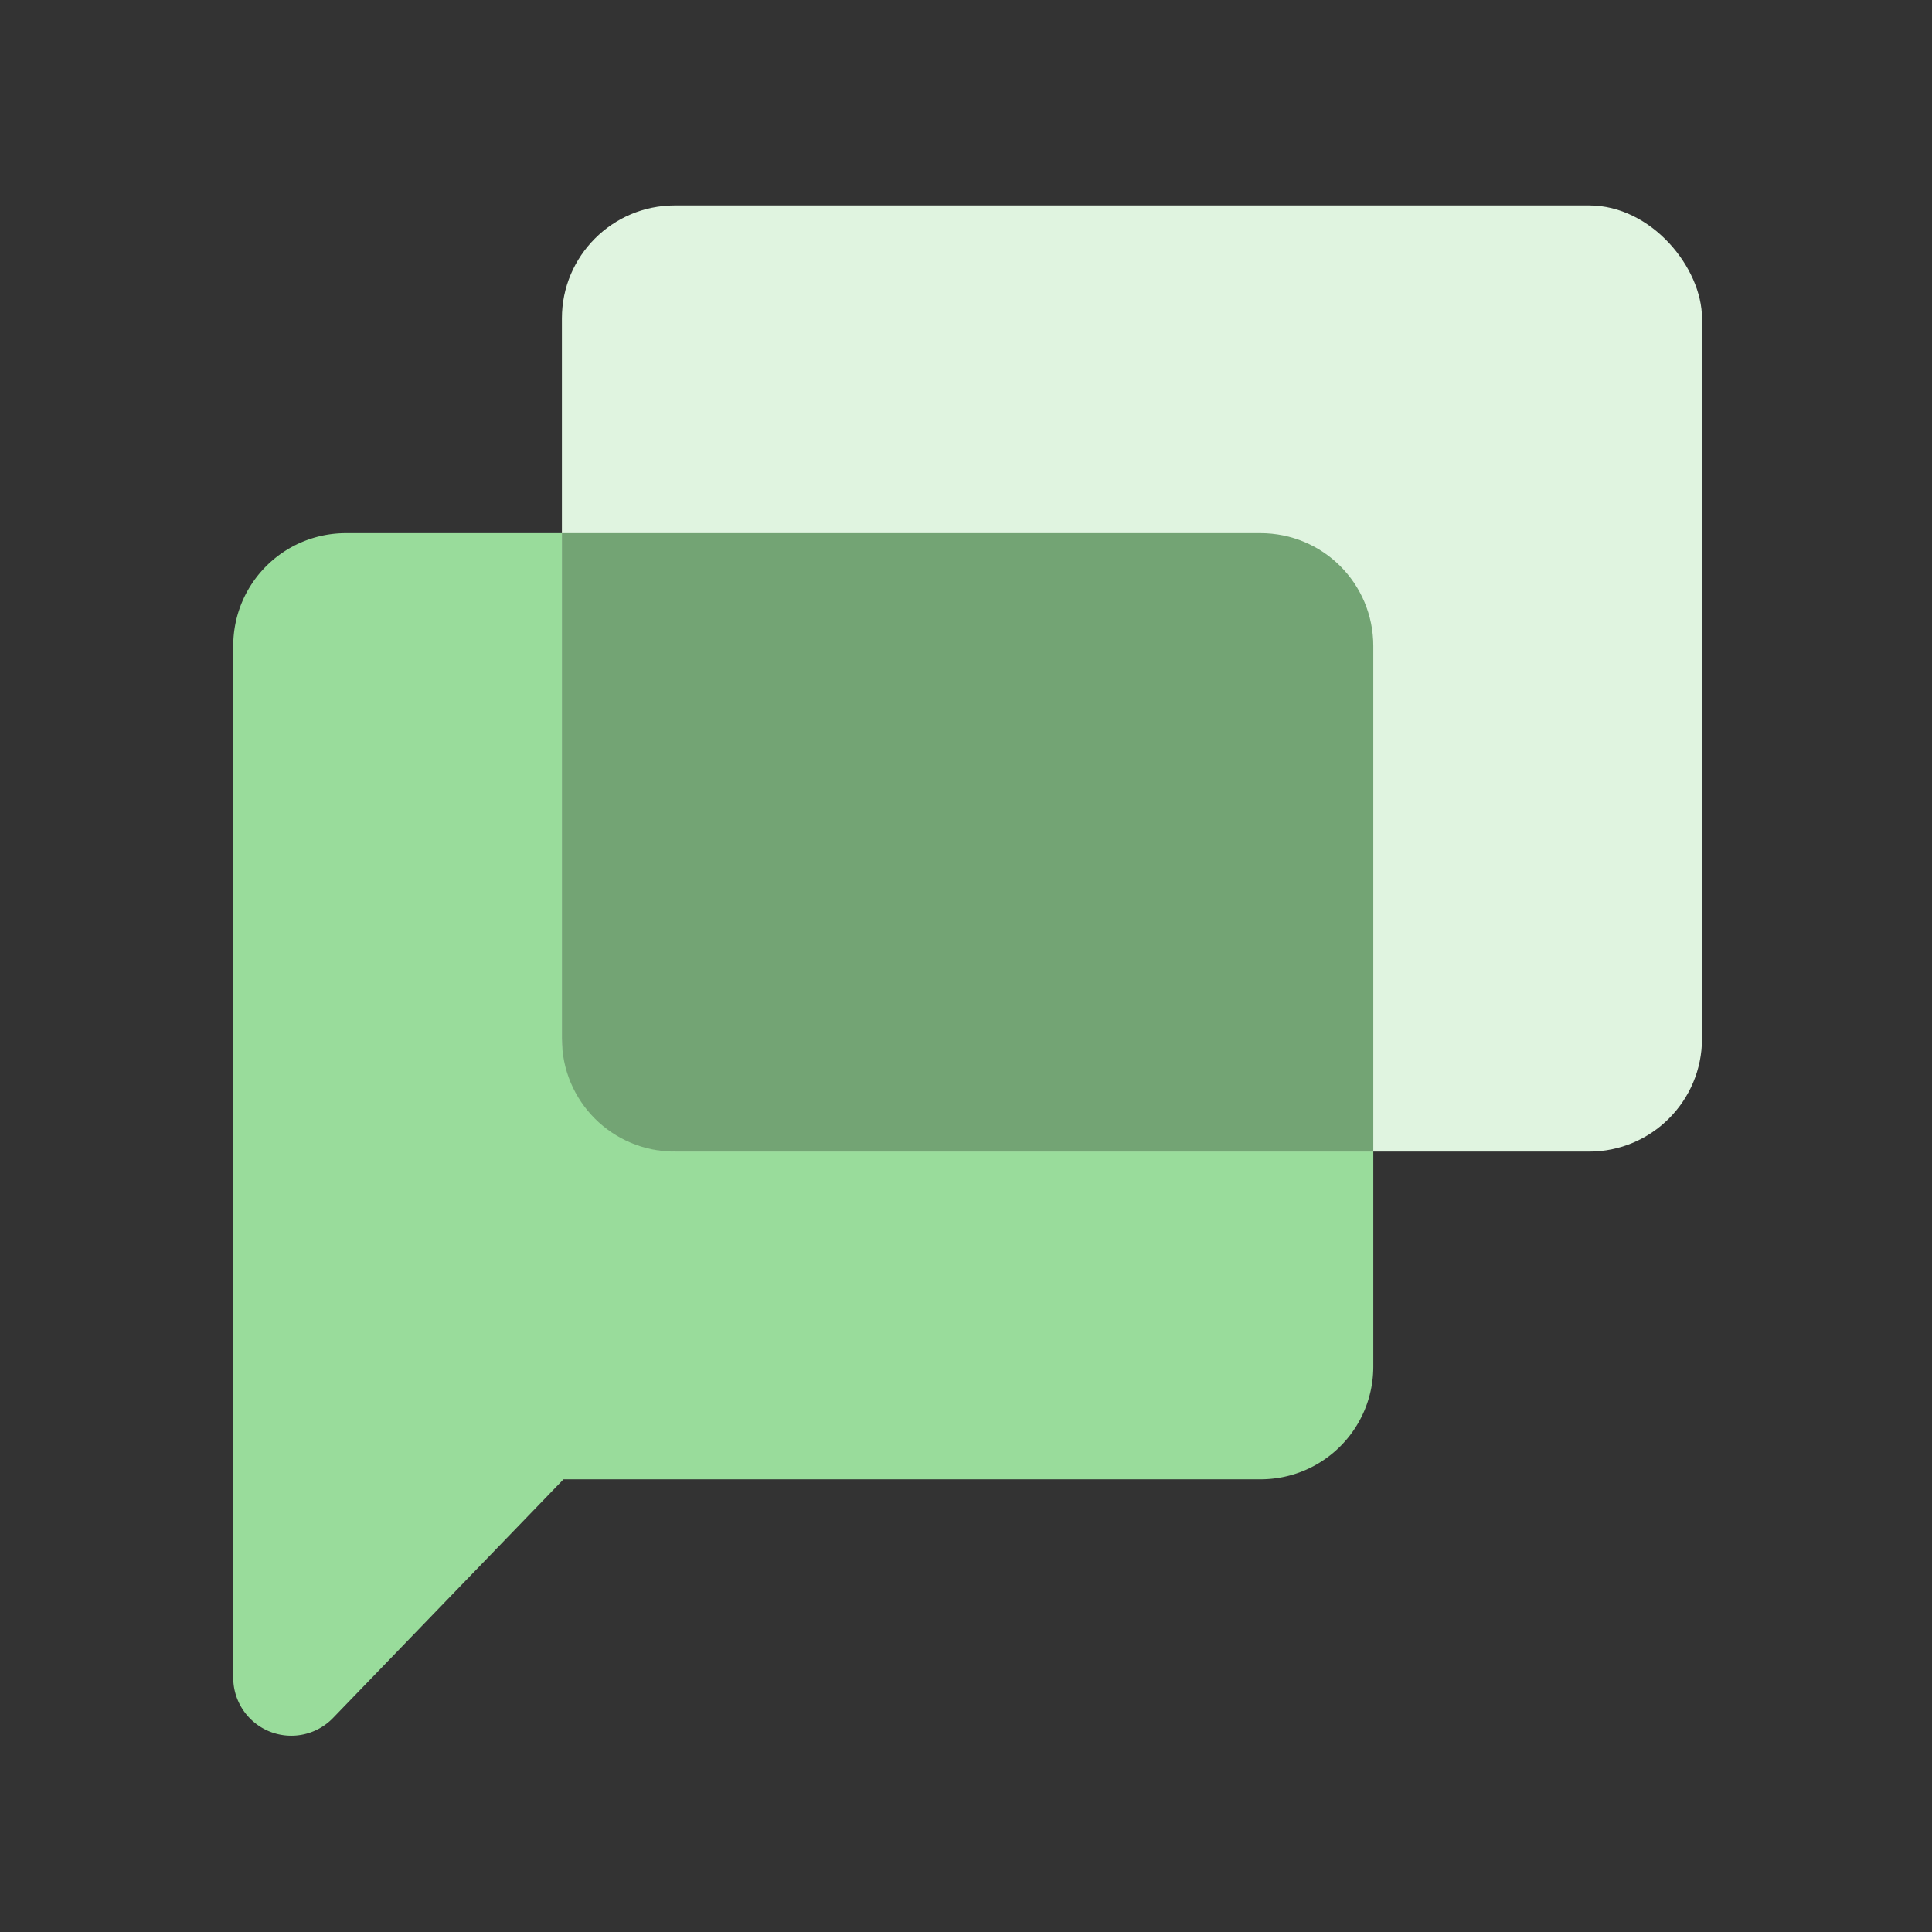 <svg xmlns="http://www.w3.org/2000/svg" id="svg2" width="192" height="192" version="1.1"><rect width="100%" height="100%" fill="#333333" stroke="none"/><g id="layer1" transform="translate(0 -860.362)"><g id="g939" transform="matrix(1.02 0 0 1.02 -227.724 40.526)"><path id="path933" d="M256.982-4.658c-6.094 0-11 4.906-11 11V106.85a5.656 5.656 22 0 0 9.726 3.929l22.454-23.252h67.899c6.094 0 11-4.906 11-11V6.342c0-6.094-4.906-11-11-11z" style="fill:#99dc9b;fill-opacity:1;stroke-width:9.11;paint-order:markers fill stroke" transform="translate(0 860.362)"/><rect id="rect935" width="111.079" height="92.186" x="278.006" y="823.775" rx="11" ry="11" style="fill:#e0f4e0;fill-opacity:1;stroke-width:9.11;paint-order:markers fill stroke"/><path id="path937" d="M278.006-4.658V44.6c0 6.094 4.906 11 11 11h68.055V6.342c0-6.094-4.906-11-11-11z" style="fill:#73a474;fill-opacity:1;stroke-width:9.11;paint-order:markers fill stroke" transform="translate(0 860.362)"/></g></g><style id="style853" type="text/css">.st0{fill:#fff}</style></svg>